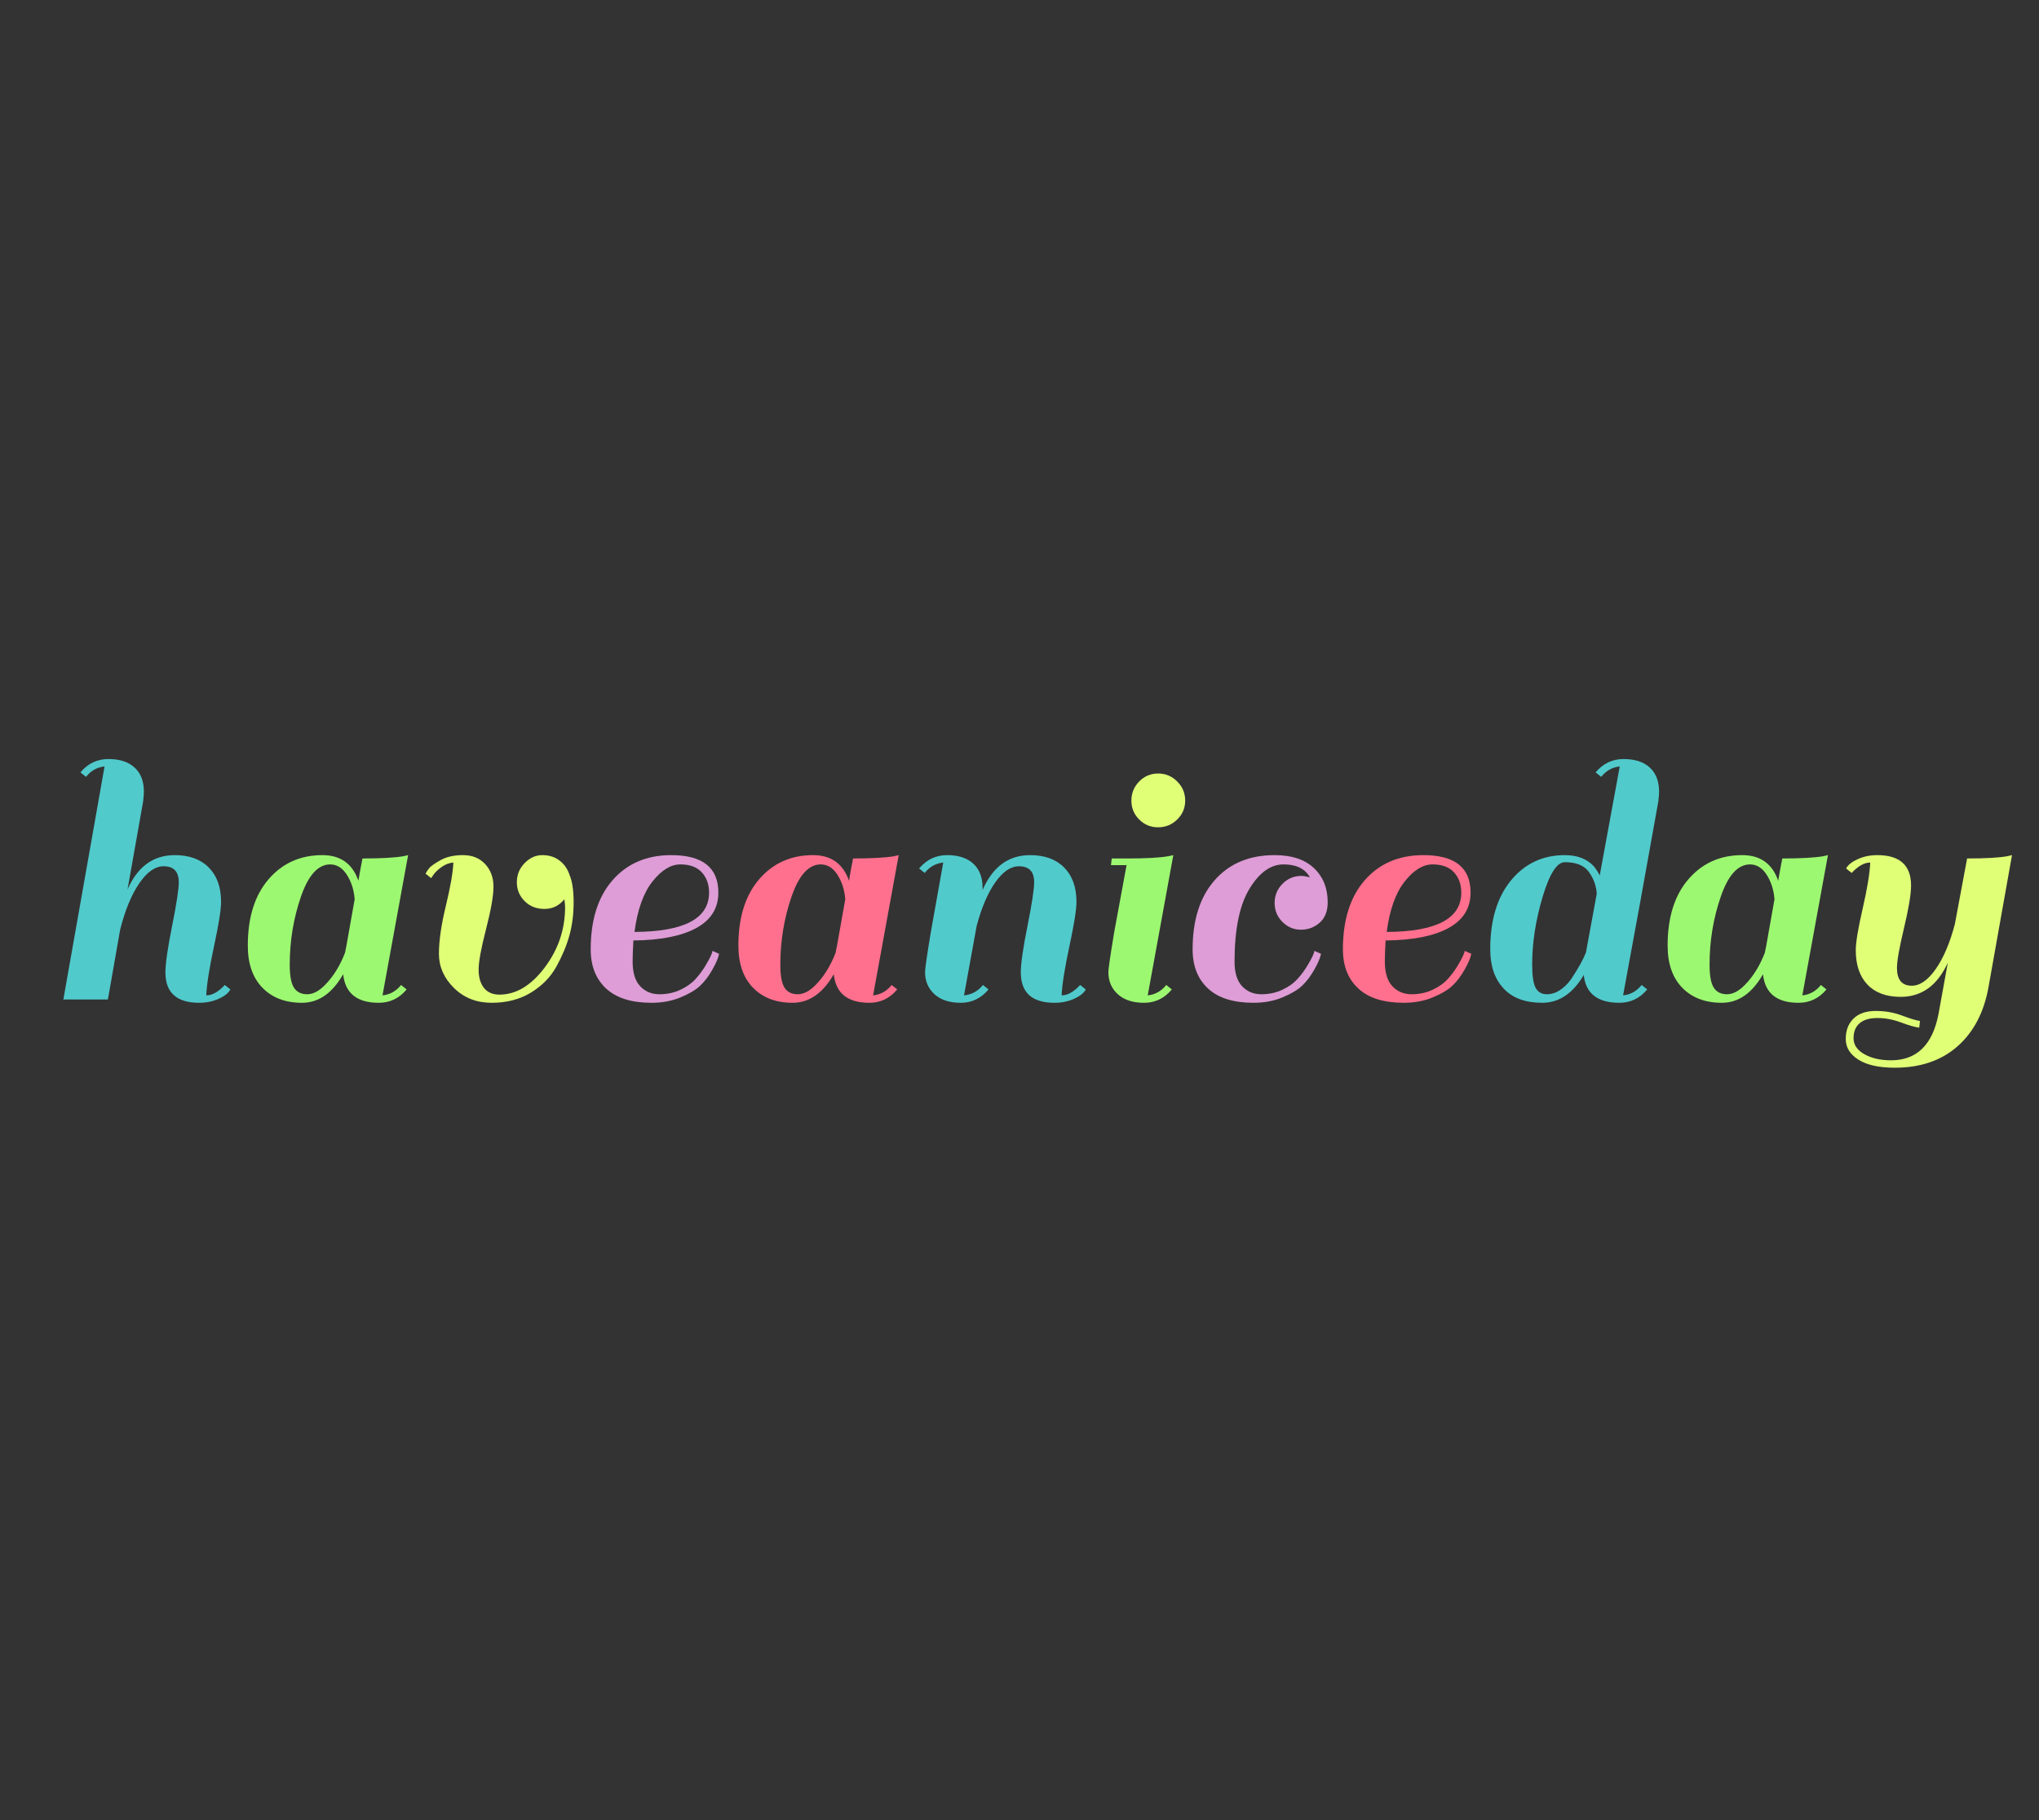 <?xml version="1.0" encoding="utf-8"?>
<svg xmlns="http://www.w3.org/2000/svg" style="margin: auto; background: rgb(255, 255, 255); display: block; shape-rendering: auto; animation-play-state: running; animation-delay: 0s;" width="280" height="250" preserveAspectRatio="xMidYMid">
<rect width="100%" height="100%" fill="#333333" stroke="none"/>
<style type="text/css" style="animation-play-state: running; animation-delay: 0s;">
  text {
    text-anchor: middle; font-size: 51px; opacity: 0;
  }
</style>
<g style="transform-origin: 140px 125px; transform: scale(0.637); animation-play-state: running; animation-delay: 0s;">
<g transform="translate(140,125)" style="animation-play-state: running; animation-delay: 0s;">
  <g transform="translate(0,0)" style="animation-play-state: running; animation-delay: 0s;"><g class="path" style="transform: rotate(0deg); transform-origin: -188.12px -6.284px; animation: 1s linear -0.609s infinite normal forwards running spin-1f613a1f-35c3-4857-a098-649458b7b19c;"><path d="M34.72-0.88L34.72-0.88L34.72-0.88Q36.64-0.88 38.72-3.12L38.72-3.12L39.92-2.16L39.92-2.16Q39.36-1.04 37.44-0.16L37.44-0.16L37.44-0.16Q35.52 0.72 33.20 0.72L33.20 0.72L33.20 0.72Q25.92 0.72 25.92-5.84L25.92-5.84L25.92-5.84Q25.92-8.64 27.36-15.84L27.36-15.84L27.36-15.84Q28.80-23.04 28.80-25.28L28.80-25.28L28.80-25.28Q28.80-28.72 25.52-28.72L25.52-28.72L25.52-28.72Q22.80-28.72 20.28-25.04L20.28-25.04L20.28-25.04Q17.76-21.36 16.16-15.04L16.16-15.04L13.52 0L3.92 0L12.80-50.24L12.80-50.24Q10.40-50 8.80-48L8.80-48L7.60-48.96L7.60-48.96Q10-51.84 13.64-51.84L13.64-51.84L13.64-51.84Q17.28-51.84 19.28-50L19.28-50L19.28-50Q21.28-48.16 21.28-44.80L21.28-44.80L21.28-44.80Q21.28-44.16 21.12-42.72L21.12-42.72L17.76-23.76L17.76-23.76Q21.04-31.12 27.92-31.12L27.92-31.12L27.92-31.12Q32.64-31.12 35.28-28.44L35.28-28.44L35.28-28.44Q37.92-25.76 37.92-21.04L37.92-21.04L37.92-21.04Q37.92-18.56 36.40-11.48L36.40-11.48L36.40-11.48Q34.88-4.40 34.72-0.88" fill="#51cacc" stroke="none" stroke-width="none" transform="translate(-210.04,19.276)" style="fill: rgb(81, 202, 204); animation-play-state: running; animation-delay: 0s;"></path></g><g class="path" style="transform: rotate(0deg); transform-origin: -149.08px 4.076px; animation: 1s linear -0.558s infinite normal forwards running spin-1f613a1f-35c3-4857-a098-649458b7b19c;"><path d="M71.92 0.72L71.92 0.72L71.92 0.72Q64.88 0.72 64.24-5.44L64.24-5.44L64.24-5.44Q60.72 0.72 55.36 0.72L55.36 0.72L55.36 0.72Q50 0.72 46.84-2.52L46.84-2.52L46.84-2.52Q43.68-5.76 43.68-11.60L43.68-11.60L43.68-11.60Q43.68-20.72 48.16-25.92L48.16-25.92L48.16-25.92Q52.64-31.12 59.76-31.12L59.76-31.12L59.76-31.12Q65.60-31.12 67.52-25.60L67.52-25.60L67.52-25.60Q67.92-28 68.40-30.40L68.40-30.40L68.40-30.40Q74.32-30.40 77.20-30.88L77.20-30.88L78.24-31.12L72.72-0.88L72.72-0.88Q75.12-1.12 76.72-3.12L76.72-3.12L77.92-2.16L77.92-2.16Q75.52 0.72 71.92 0.72zM52.72-7.52L52.72-7.52Q52.72-3.92 53.64-2.52L53.64-2.52L53.64-2.52Q54.56-1.12 56.48-1.12L56.48-1.12L56.48-1.12Q58.40-1.12 60.40-3.20L60.40-3.20L60.40-3.20Q63.04-5.92 64.64-10.08L64.64-10.08L64.64-10.08Q64.88-11.12 65.56-15.08L65.56-15.08L65.56-15.08Q66.24-19.04 66.72-21.60L66.72-21.60L66.72-21.60Q66.48-24.64 65.04-26.88L65.04-26.88L65.04-26.88Q63.60-29.12 61.44-29.12L61.44-29.12L61.44-29.12Q57.52-29.12 55.12-22.12L55.12-22.12L55.12-22.12Q52.72-15.12 52.72-7.52L52.72-7.52" fill="#51cacc" stroke="none" stroke-width="none" transform="translate(-210.04,19.276)" style="fill: rgb(157, 248, 113); animation-play-state: running; animation-delay: 0s;"></path></g><g class="path" style="transform: rotate(0deg); transform-origin: -112.08px 4.076px; animation: 1s linear -0.508s infinite normal forwards running spin-1f613a1f-35c3-4857-a098-649458b7b19c;"><path d="M103.36-21.20L103.36-21.20L103.36-21.20Q101.68-22.88 101.68-25.28L101.68-25.28L101.68-25.28Q101.68-27.68 103.36-29.40L103.36-29.40L103.36-29.40Q105.04-31.12 107.16-31.12L107.16-31.12L107.16-31.12Q109.28-31.12 110.76-30.04L110.76-30.04L110.76-30.04Q112.24-28.96 112.88-27.28L112.88-27.28L112.88-27.28Q112.96-27.20 112.96-27.12L112.96-27.12L112.96-27.04L112.96-27.04Q113.92-24.96 113.92-21L113.92-21L113.92-21Q113.92-17.04 113-13.76L113-13.76L113-13.76Q112.08-10.48 110.20-7.08L110.20-7.08L110.20-7.08Q108.32-3.68 104.72-1.48L104.72-1.48L104.72-1.48Q101.12 0.72 96.24 0.72L96.24 0.72L96.24 0.72Q91.36 0.72 88.12-2.48L88.12-2.48L88.12-2.48Q84.88-5.68 84.88-9.84L84.88-9.84L84.88-9.84Q84.88-14 86.36-20.12L86.36-20.12L86.36-20.12Q87.84-26.24 88-29.52L88-29.52L88-29.52Q86.72-29.44 85.52-28.60L85.52-28.60L85.52-28.60Q84.32-27.76 83.76-26.96L83.76-26.96L83.20-26.16L82-27.12L82-27.12Q82.24-27.60 82.72-28.24L82.72-28.24L82.72-28.24Q83.20-28.88 85.16-30L85.16-30L85.16-30Q87.12-31.12 90.08-31.12L90.08-31.12L90.08-31.12Q93.04-31.12 94.84-29.20L94.84-29.20L94.84-29.20Q96.64-27.28 96.64-24.32L96.64-24.32L96.64-24.32Q96.64-21.36 95.04-15.16L95.04-15.16L95.04-15.16Q93.44-8.96 93.44-6.44L93.44-6.44L93.44-6.44Q93.44-3.92 94.60-2.48L94.60-2.48L94.60-2.48Q95.76-1.04 97.92-1.04L97.92-1.04L97.92-1.04Q103.28-1.04 107.68-6.88L107.68-6.88L107.68-6.88Q112.08-12.72 112.08-19.92L112.08-19.92L112.08-19.92Q112.08-20.48 111.92-21.60L111.92-21.60L111.92-21.60Q110.24-19.52 107.64-19.52L107.64-19.52L107.64-19.52Q105.04-19.52 103.36-21.20" fill="#51cacc" stroke="none" stroke-width="none" transform="translate(-210.04,19.276)" style="fill: rgb(224, 255, 119); animation-play-state: running; animation-delay: 0s;"></path></g><g class="path" style="transform: rotate(0deg); transform-origin: -78.6px 4.076px; animation: 1s linear -0.457s infinite normal forwards running spin-1f613a1f-35c3-4857-a098-649458b7b19c;"><path d="M134.96-31.12L134.96-31.12L134.96-31.12Q145.12-31.12 145.12-23.04L145.12-23.04L145.12-23.04Q145.12-18 140.36-15.40L140.36-15.40L140.36-15.40Q135.60-12.80 126.80-12.72L126.80-12.72L126.80-12.72Q126.64-9.84 126.64-8.16L126.64-8.16L126.64-8.16Q126.64-4.56 128.28-2.84L128.28-2.84L128.28-2.84Q129.92-1.12 132.40-1.12L132.40-1.12L132.40-1.12Q134.88-1.12 136.92-2.08L136.92-2.08L136.92-2.08Q138.96-3.04 140.16-4.36L140.16-4.36L140.16-4.36Q141.36-5.68 142.24-7.12L142.24-7.12L142.24-7.12Q143.84-9.76 143.84-10.48L143.84-10.48L145.28-9.84L145.28-9.84Q145.04-8.56 143.84-6.44L143.84-6.44L143.84-6.44Q142.64-4.32 141.20-2.96L141.20-2.96L141.20-2.96Q139.76-1.60 136.96-0.44L136.96-0.44L136.96-0.44Q134.16 0.72 130.72 0.72L130.72 0.72L130.72 0.72Q124.24 0.72 120.92-2.36L120.92-2.36L120.92-2.36Q117.60-5.44 117.60-10.80L117.60-10.80L117.60-10.80Q117.60-20.32 122.32-25.72L122.32-25.72L122.32-25.72Q127.04-31.12 134.96-31.12zM143.12-23.04L143.12-23.04Q143.12-25.68 141.56-27.40L141.56-27.40L141.56-27.40Q140-29.12 136.92-29.12L136.92-29.12L136.92-29.12Q133.84-29.12 130.92-25.44L130.92-25.44L130.92-25.44Q128-21.76 127.04-14.56L127.04-14.56L127.04-14.56Q143.12-14.64 143.12-23.04L143.12-23.04" fill="#51cacc" stroke="none" stroke-width="none" transform="translate(-210.04,19.276)" style="fill: rgb(222, 157, 214); animation-play-state: running; animation-delay: 0s;"></path></g><g class="path" style="transform: rotate(0deg); transform-origin: -43.32px 4.076px; animation: 1s linear -0.406s infinite normal forwards running spin-1f613a1f-35c3-4857-a098-649458b7b19c;"><path d="M177.68 0.72L177.68 0.72L177.68 0.72Q170.64 0.72 170-5.44L170-5.44L170-5.44Q166.48 0.72 161.12 0.72L161.12 0.72L161.12 0.72Q155.76 0.72 152.60-2.52L152.60-2.52L152.60-2.52Q149.44-5.76 149.44-11.60L149.44-11.60L149.44-11.60Q149.44-20.72 153.92-25.92L153.92-25.92L153.92-25.92Q158.40-31.12 165.52-31.12L165.52-31.12L165.52-31.12Q171.36-31.12 173.28-25.60L173.28-25.60L173.28-25.60Q173.68-28 174.16-30.40L174.16-30.40L174.16-30.40Q180.08-30.40 182.96-30.88L182.96-30.88L184-31.12L178.48-0.88L178.48-0.88Q180.88-1.12 182.48-3.12L182.48-3.12L183.68-2.16L183.68-2.16Q181.28 0.72 177.68 0.72zM158.48-7.52L158.48-7.52Q158.48-3.92 159.40-2.52L159.40-2.52L159.40-2.52Q160.32-1.12 162.24-1.12L162.24-1.12L162.24-1.12Q164.16-1.12 166.16-3.20L166.16-3.20L166.16-3.20Q168.80-5.92 170.40-10.08L170.40-10.08L170.40-10.08Q170.64-11.12 171.32-15.08L171.32-15.08L171.32-15.08Q172-19.04 172.48-21.60L172.48-21.60L172.48-21.60Q172.24-24.64 170.80-26.88L170.80-26.88L170.80-26.88Q169.36-29.12 167.20-29.12L167.20-29.12L167.20-29.12Q163.28-29.12 160.88-22.12L160.88-22.12L160.88-22.12Q158.48-15.12 158.48-7.52L158.48-7.52" fill="#51cacc" stroke="none" stroke-width="none" transform="translate(-210.04,19.276)" style="fill: rgb(255, 112, 142); animation-play-state: running; animation-delay: 0s;"></path></g><g class="path" style="transform: rotate(0deg); transform-origin: -3.68px 4.076px; animation: 1s linear -0.355s infinite normal forwards running spin-1f613a1f-35c3-4857-a098-649458b7b19c;"><path d="M219.12-0.88L219.12-0.88L219.12-0.88Q221.04-0.88 223.12-3.12L223.12-3.12L224.32-2.16L224.32-2.16Q223.76-1.04 221.84-0.16L221.84-0.16L221.84-0.16Q219.92 0.72 217.60 0.72L217.60 0.72L217.60 0.72Q210.32 0.72 210.32-5.84L210.32-5.84L210.32-5.84Q210.32-8.64 211.76-15.84L211.76-15.84L211.76-15.84Q213.20-23.04 213.20-25.28L213.20-25.28L213.20-25.28Q213.20-28.72 209.92-28.72L209.92-28.72L209.92-28.72Q207.28-28.72 204.84-25.28L204.84-25.28L204.84-25.28Q202.40-21.84 200.80-15.84L200.80-15.84L198.08-0.88L198.08-0.88Q200.56-1.12 202.16-3.12L202.16-3.12L203.36-2.16L203.36-2.16Q200.96 0.72 197.36 0.72L197.36 0.72L197.36 0.72Q193.76 0.72 191.72-1.12L191.72-1.12L191.72-1.12Q189.68-2.96 189.68-5.92L189.68-5.92L189.68-5.92Q189.68-7.04 190.96-14.72L190.96-14.72L193.60-29.52L193.60-29.52Q191.20-29.28 189.60-27.28L189.60-27.28L188.40-28.24L188.40-28.24Q190.80-31.12 194.44-31.12L194.44-31.12L194.44-31.12Q198.08-31.12 200.08-29.28L200.08-29.28L200.08-29.28Q202.08-27.44 202.08-24.08L202.08-24.08L202.08-23.60L202.08-23.60Q205.36-31.12 212.32-31.12L212.32-31.12L212.32-31.12Q217.04-31.12 219.68-28.44L219.68-28.44L219.68-28.44Q222.32-25.76 222.32-21.04L222.32-21.04L222.32-21.04Q222.32-18.56 220.80-11.48L220.80-11.48L220.80-11.48Q219.28-4.40 219.12-0.88" fill="#51cacc" stroke="none" stroke-width="none" transform="translate(-210.04,19.276)" style="fill: rgb(81, 202, 204); animation-play-state: running; animation-delay: 0s;"></path></g><g class="path" style="transform: rotate(0deg); transform-origin: 26.16px 4.076px; animation: 1s linear -0.305s infinite normal forwards running spin-1f613a1f-35c3-4857-a098-649458b7b19c;"><path d="M242.88-2.16L242.88-2.16Q240.48 0.72 236.88 0.72L236.88 0.72L236.88 0.72Q233.28 0.72 231.24-1.12L231.24-1.12L231.24-1.12Q229.20-2.96 229.20-5.92L229.20-5.92L229.20-5.92Q229.20-6.96 230.48-14.64L230.48-14.64L233.12-28.96L229.76-28.96L229.92-30.40L233.36-30.40L233.36-30.40Q239.28-30.40 242.08-30.88L242.08-30.88L243.20-31.12L237.68-0.88L237.68-0.88Q240.08-1.12 241.68-3.12L241.68-3.12L242.88-2.16" fill="#51cacc" stroke="none" stroke-width="none" transform="translate(-210.04,19.276)" style="fill: rgb(157, 248, 113); animation-play-state: running; animation-delay: 0s;"></path></g><g class="path" style="transform: rotate(0deg); transform-origin: 29.92px -23.644px; animation: 1s linear -0.254s infinite normal forwards running spin-1f613a1f-35c3-4857-a098-649458b7b19c;"><path d="M235.84-38.80L235.84-38.80L235.84-38.80Q234.16-40.48 234.16-42.88L234.16-42.88L234.16-42.88Q234.16-45.28 235.84-47L235.84-47L235.84-47Q237.52-48.72 239.92-48.72L239.92-48.72L239.92-48.72Q242.32-48.72 244.04-47L244.04-47L244.04-47Q245.76-45.28 245.76-42.88L245.76-42.88L245.76-42.88Q245.76-40.48 244.04-38.80L244.04-38.80L244.04-38.80Q242.32-37.12 239.92-37.12L239.92-37.12L239.92-37.12Q237.52-37.12 235.84-38.80" fill="#51cacc" stroke="none" stroke-width="none" transform="translate(-210.04,19.276)" style="fill: rgb(224, 255, 119); animation-play-state: running; animation-delay: 0s;"></path></g><g class="path" style="transform: rotate(0deg); transform-origin: 51.88px 4.076px; animation: 1s linear -0.203s infinite normal forwards running spin-1f613a1f-35c3-4857-a098-649458b7b19c;"><path d="M266.72-16.72L266.72-16.72L266.72-16.72Q265.04-18.40 265.04-20.80L265.04-20.80L265.04-20.80Q265.04-23.20 266.72-24.92L266.72-24.92L266.72-24.92Q268.40-26.64 270.80-26.64L270.80-26.64L270.80-26.64Q271.52-26.64 272.64-26.32L272.64-26.32L272.64-26.32Q271.12-29.12 266.96-29.12L266.96-29.12L266.96-29.12Q262.80-29.12 259.60-23.84L259.60-23.84L259.60-23.84Q256.40-18.56 256.40-8.16L256.40-8.16L256.40-8.16Q256.40-4.56 258.04-2.84L258.04-2.84L258.04-2.84Q259.68-1.12 262.16-1.12L262.16-1.12L262.16-1.12Q264.64-1.12 266.68-2.08L266.68-2.08L266.68-2.08Q268.72-3.04 269.92-4.36L269.92-4.36L269.92-4.36Q271.12-5.68 272-7.12L272-7.12L272-7.12Q273.60-9.76 273.60-10.48L273.60-10.48L275.04-9.84L275.04-9.84Q274.80-8.56 273.60-6.44L273.60-6.44L273.60-6.44Q272.40-4.32 270.96-2.96L270.96-2.96L270.96-2.96Q269.52-1.60 266.72-0.44L266.72-0.44L266.72-0.44Q263.92 0.72 260.48 0.72L260.48 0.72L260.48 0.72Q254.00 0.72 250.68-2.36L250.68-2.36L250.68-2.36Q247.36-5.44 247.36-10.80L247.36-10.80L247.36-10.80Q247.36-20.32 252.12-25.72L252.12-25.72L252.12-25.72Q256.88-31.12 265.04-31.12L265.04-31.12L265.04-31.12Q270.56-31.12 273.52-28.32L273.52-28.32L273.52-28.32Q276.48-25.52 276.48-20.96L276.48-20.96L276.48-20.96Q276.48-18.08 274.76-16.56L274.76-16.56L274.76-16.56Q273.04-15.04 270.72-15.04L270.72-15.04L270.72-15.04Q268.40-15.04 266.72-16.72" fill="#51cacc" stroke="none" stroke-width="none" transform="translate(-210.04,19.276)" style="fill: rgb(222, 157, 214); animation-play-state: running; animation-delay: 0s;"></path></g><g class="path" style="transform: rotate(0deg); transform-origin: 83.56px 4.076px; animation: 1s linear -0.152s infinite normal forwards running spin-1f613a1f-35c3-4857-a098-649458b7b19c;"><path d="M297.12-31.12L297.12-31.12L297.12-31.12Q307.28-31.12 307.28-23.04L307.28-23.04L307.28-23.04Q307.28-18 302.52-15.40L302.52-15.40L302.52-15.40Q297.76-12.80 288.96-12.72L288.96-12.72L288.96-12.72Q288.80-9.84 288.80-8.16L288.80-8.16L288.80-8.16Q288.80-4.56 290.44-2.84L290.44-2.84L290.44-2.84Q292.08-1.12 294.56-1.12L294.56-1.12L294.56-1.12Q297.04-1.12 299.08-2.08L299.08-2.08L299.08-2.08Q301.12-3.04 302.32-4.36L302.32-4.36L302.32-4.36Q303.52-5.68 304.40-7.12L304.40-7.12L304.40-7.12Q306-9.76 306-10.48L306-10.48L307.44-9.84L307.44-9.84Q307.20-8.56 306-6.44L306-6.44L306-6.44Q304.80-4.32 303.36-2.96L303.36-2.96L303.36-2.96Q301.92-1.60 299.12-0.44L299.12-0.44L299.12-0.44Q296.32 0.72 292.88 0.72L292.88 0.72L292.88 0.72Q286.40 0.72 283.08-2.36L283.08-2.36L283.08-2.36Q279.76-5.44 279.76-10.80L279.76-10.80L279.76-10.80Q279.76-20.32 284.48-25.72L284.48-25.72L284.48-25.72Q289.20-31.12 297.12-31.12zM305.28-23.04L305.28-23.04Q305.28-25.68 303.72-27.40L303.72-27.40L303.72-27.40Q302.16-29.12 299.08-29.12L299.08-29.12L299.08-29.12Q296-29.12 293.08-25.44L293.08-25.44L293.08-25.44Q290.16-21.76 289.20-14.56L289.20-14.56L289.20-14.56Q305.28-14.64 305.28-23.04L305.28-23.04" fill="#51cacc" stroke="none" stroke-width="none" transform="translate(-210.04,19.276)" style="fill: rgb(255, 112, 142); animation-play-state: running; animation-delay: 0s;"></path></g><g class="path" style="transform: rotate(0deg); transform-origin: 119.68px -6.284px; animation: 1s linear -0.102s infinite normal forwards running spin-1f613a1f-35c3-4857-a098-649458b7b19c;"><path d="M339.36 0.72L339.36 0.72L339.36 0.72Q332.32 0.72 331.68-5.28L331.68-5.28L331.68-5.28Q328.16 0.72 322.72 0.72L322.72 0.72L322.72 0.72Q317.28 0.72 314.40-2.36L314.40-2.36L314.40-2.36Q311.52-5.44 311.52-10.80L311.52-10.80L311.52-10.80Q311.52-20.24 316-25.68L316-25.68L316-25.68Q320.48-31.12 327.60-31.12L327.60-31.12L327.60-31.12Q331.68-31.12 333.92-28.64L333.92-28.64L333.92-28.64Q334.88-27.36 335.12-26.72L335.12-26.72L339.44-50.24L339.44-50.24Q337.04-50 335.44-48L335.44-48L334.24-48.96L334.24-48.96Q336.64-51.84 340.28-51.84L340.28-51.84L340.28-51.84Q343.92-51.84 345.92-50L345.92-50L345.92-50Q347.92-48.16 347.92-44.80L347.92-44.80L347.92-44.80Q347.92-44.16 347.76-42.72L347.76-42.72L347.76-42.72Q343.84-20.72 340.16-0.88L340.16-0.88L340.16-0.88Q342.56-1.12 344.16-3.12L344.16-3.12L345.36-2.16L345.36-2.16Q342.96 0.72 339.36 0.72zM320.56-7.52L320.56-7.52Q320.56-3.84 321.32-2.48L321.32-2.48L321.32-2.48Q322.08-1.12 323.72-1.12L323.72-1.12L323.72-1.12Q325.36-1.12 326.88-2.24L326.88-2.24L326.88-2.24Q328.40-3.36 329.44-5.12L329.44-5.12L329.44-5.12Q331.36-8.08 332.16-10.16L332.16-10.16L334.48-22.80L334.48-22.80Q334.32-25.36 332.80-27.48L332.80-27.48L332.80-27.48Q331.28-29.60 327.60-29.60L327.60-29.60L327.60-29.60Q325.04-29.60 322.80-22.08L322.80-22.08L322.80-22.08Q320.56-14.56 320.56-7.52L320.56-7.52" fill="#51cacc" stroke="none" stroke-width="none" transform="translate(-210.04,19.276)" style="fill: rgb(81, 202, 204); animation-play-state: running; animation-delay: 0s;"></path></g><g class="path" style="transform: rotate(0deg); transform-origin: 157px 4.076px; animation: 1s linear -0.051s infinite normal forwards running spin-1f613a1f-35c3-4857-a098-649458b7b19c;"><path d="M378 0.72L378 0.72L378 0.72Q370.96 0.72 370.32-5.44L370.32-5.44L370.32-5.44Q366.80 0.72 361.44 0.72L361.44 0.72L361.44 0.72Q356.08 0.72 352.92-2.52L352.92-2.52L352.92-2.52Q349.76-5.76 349.76-11.60L349.76-11.60L349.76-11.60Q349.76-20.72 354.24-25.92L354.24-25.92L354.24-25.92Q358.72-31.12 365.84-31.12L365.84-31.12L365.84-31.12Q371.68-31.12 373.60-25.60L373.60-25.60L373.60-25.60Q374-28 374.48-30.40L374.48-30.40L374.48-30.40Q380.40-30.40 383.28-30.88L383.28-30.88L384.32-31.12L378.80-0.88L378.80-0.88Q381.20-1.12 382.80-3.12L382.80-3.12L384-2.16L384-2.16Q381.60 0.72 378 0.72zM358.80-7.52L358.80-7.52Q358.80-3.92 359.72-2.52L359.72-2.52L359.72-2.52Q360.64-1.12 362.56-1.12L362.56-1.12L362.56-1.12Q364.48-1.12 366.48-3.20L366.48-3.20L366.48-3.20Q369.12-5.92 370.72-10.08L370.72-10.08L370.72-10.08Q370.96-11.12 371.64-15.08L371.64-15.08L371.64-15.08Q372.32-19.04 372.80-21.60L372.80-21.60L372.80-21.60Q372.56-24.64 371.12-26.88L371.12-26.88L371.12-26.88Q369.68-29.12 367.52-29.12L367.52-29.12L367.52-29.12Q363.60-29.12 361.20-22.12L361.20-22.12L361.20-22.12Q358.80-15.12 358.80-7.52L358.80-7.52" fill="#51cacc" stroke="none" stroke-width="none" transform="translate(-210.04,19.276)" style="fill: rgb(157, 248, 113); animation-play-state: running; animation-delay: 0s;"></path></g><g class="path" style="transform: rotate(0deg); transform-origin: 196.04px 11.076px; animation: 1s linear 0s infinite normal forwards running spin-1f613a1f-35c3-4857-a098-649458b7b19c;"><path d="M393.44-29.52L393.44-29.52L393.44-29.52Q391.52-29.52 389.44-27.28L389.44-27.28L388.24-28.24L388.24-28.24Q388.80-29.36 390.72-30.24L390.72-30.24L390.72-30.24Q392.64-31.12 394.96-31.12L394.96-31.12L394.96-31.12Q402.24-31.12 402.24-24.56L402.24-24.56L402.24-24.56Q402.24-21.76 400.72-15.40L400.72-15.40L400.72-15.40Q399.20-9.04 399.20-6.80L399.20-6.80L399.20-6.80Q399.20-2.96 402.40-2.96L402.40-2.96L402.40-2.96Q405.04-2.96 407.56-6.56L407.56-6.56L407.56-6.56Q410.08-10.16 411.68-16.24L411.68-16.24L414.32-30.40L414.32-30.40Q420.24-30.40 422.96-30.88L422.96-30.88L424-31.12L418.96-2.80L418.96-2.80Q417.52 5.44 412.28 10.08L412.28 10.08L412.28 10.08Q407.04 14.72 398.72 14.72L398.72 14.72L398.72 14.72Q393.68 14.72 390.92 13L390.92 13L390.92 13Q388.16 11.28 388.16 8.52L388.16 8.52L388.16 8.52Q388.16 5.76 389.84 4.12L389.84 4.12L389.84 4.12Q391.52 2.48 394.60 2.48L394.60 2.48L394.60 2.48Q397.68 2.48 400.32 3.48L400.32 3.48L400.32 3.48Q402.96 4.48 404.16 4.64L404.16 4.64L404 6.08L404 6.08Q402.64 5.92 400.08 4.96L400.08 4.96L400.08 4.96Q397.52 4 395 4L395 4L395 4Q392.48 4 391.16 5.12L391.16 5.12L391.16 5.12Q389.84 6.24 389.84 8.36L389.84 8.36L389.84 8.36Q389.84 10.48 392.16 11.80L392.16 11.80L392.16 11.80Q394.48 13.12 397.92 13.12L397.92 13.12L397.92 13.12Q406.24 13.12 408.16 3.12L408.16 3.12L410.16-7.92L410.16-7.92Q406.80-0.56 400-0.56L400-0.56L400-0.56Q395.36-0.56 392.84-3.20L392.84-3.20L392.84-3.20Q390.32-5.84 390.32-10.64L390.32-10.64L390.32-10.64Q390.32-13.12 391.80-19.56L391.80-19.56L391.80-19.56Q393.28-26 393.44-29.52" fill="#51cacc" stroke="none" stroke-width="none" transform="translate(-210.04,19.276)" style="fill: rgb(224, 255, 119); animation-play-state: running; animation-delay: 0s;"></path></g></g>
</g>
</g>
<style id="spin-1f613a1f-35c3-4857-a098-649458b7b19c" data-anikit="">@keyframes spin-1f613a1f-35c3-4857-a098-649458b7b19c
{
  0% {
    animation-timing-function: cubic-bezier(0.586,0.07,0.414,0.93);
    transform: rotate(0deg);
  }
  100% {
    transform: rotate(360deg);
  }
}</style></svg>